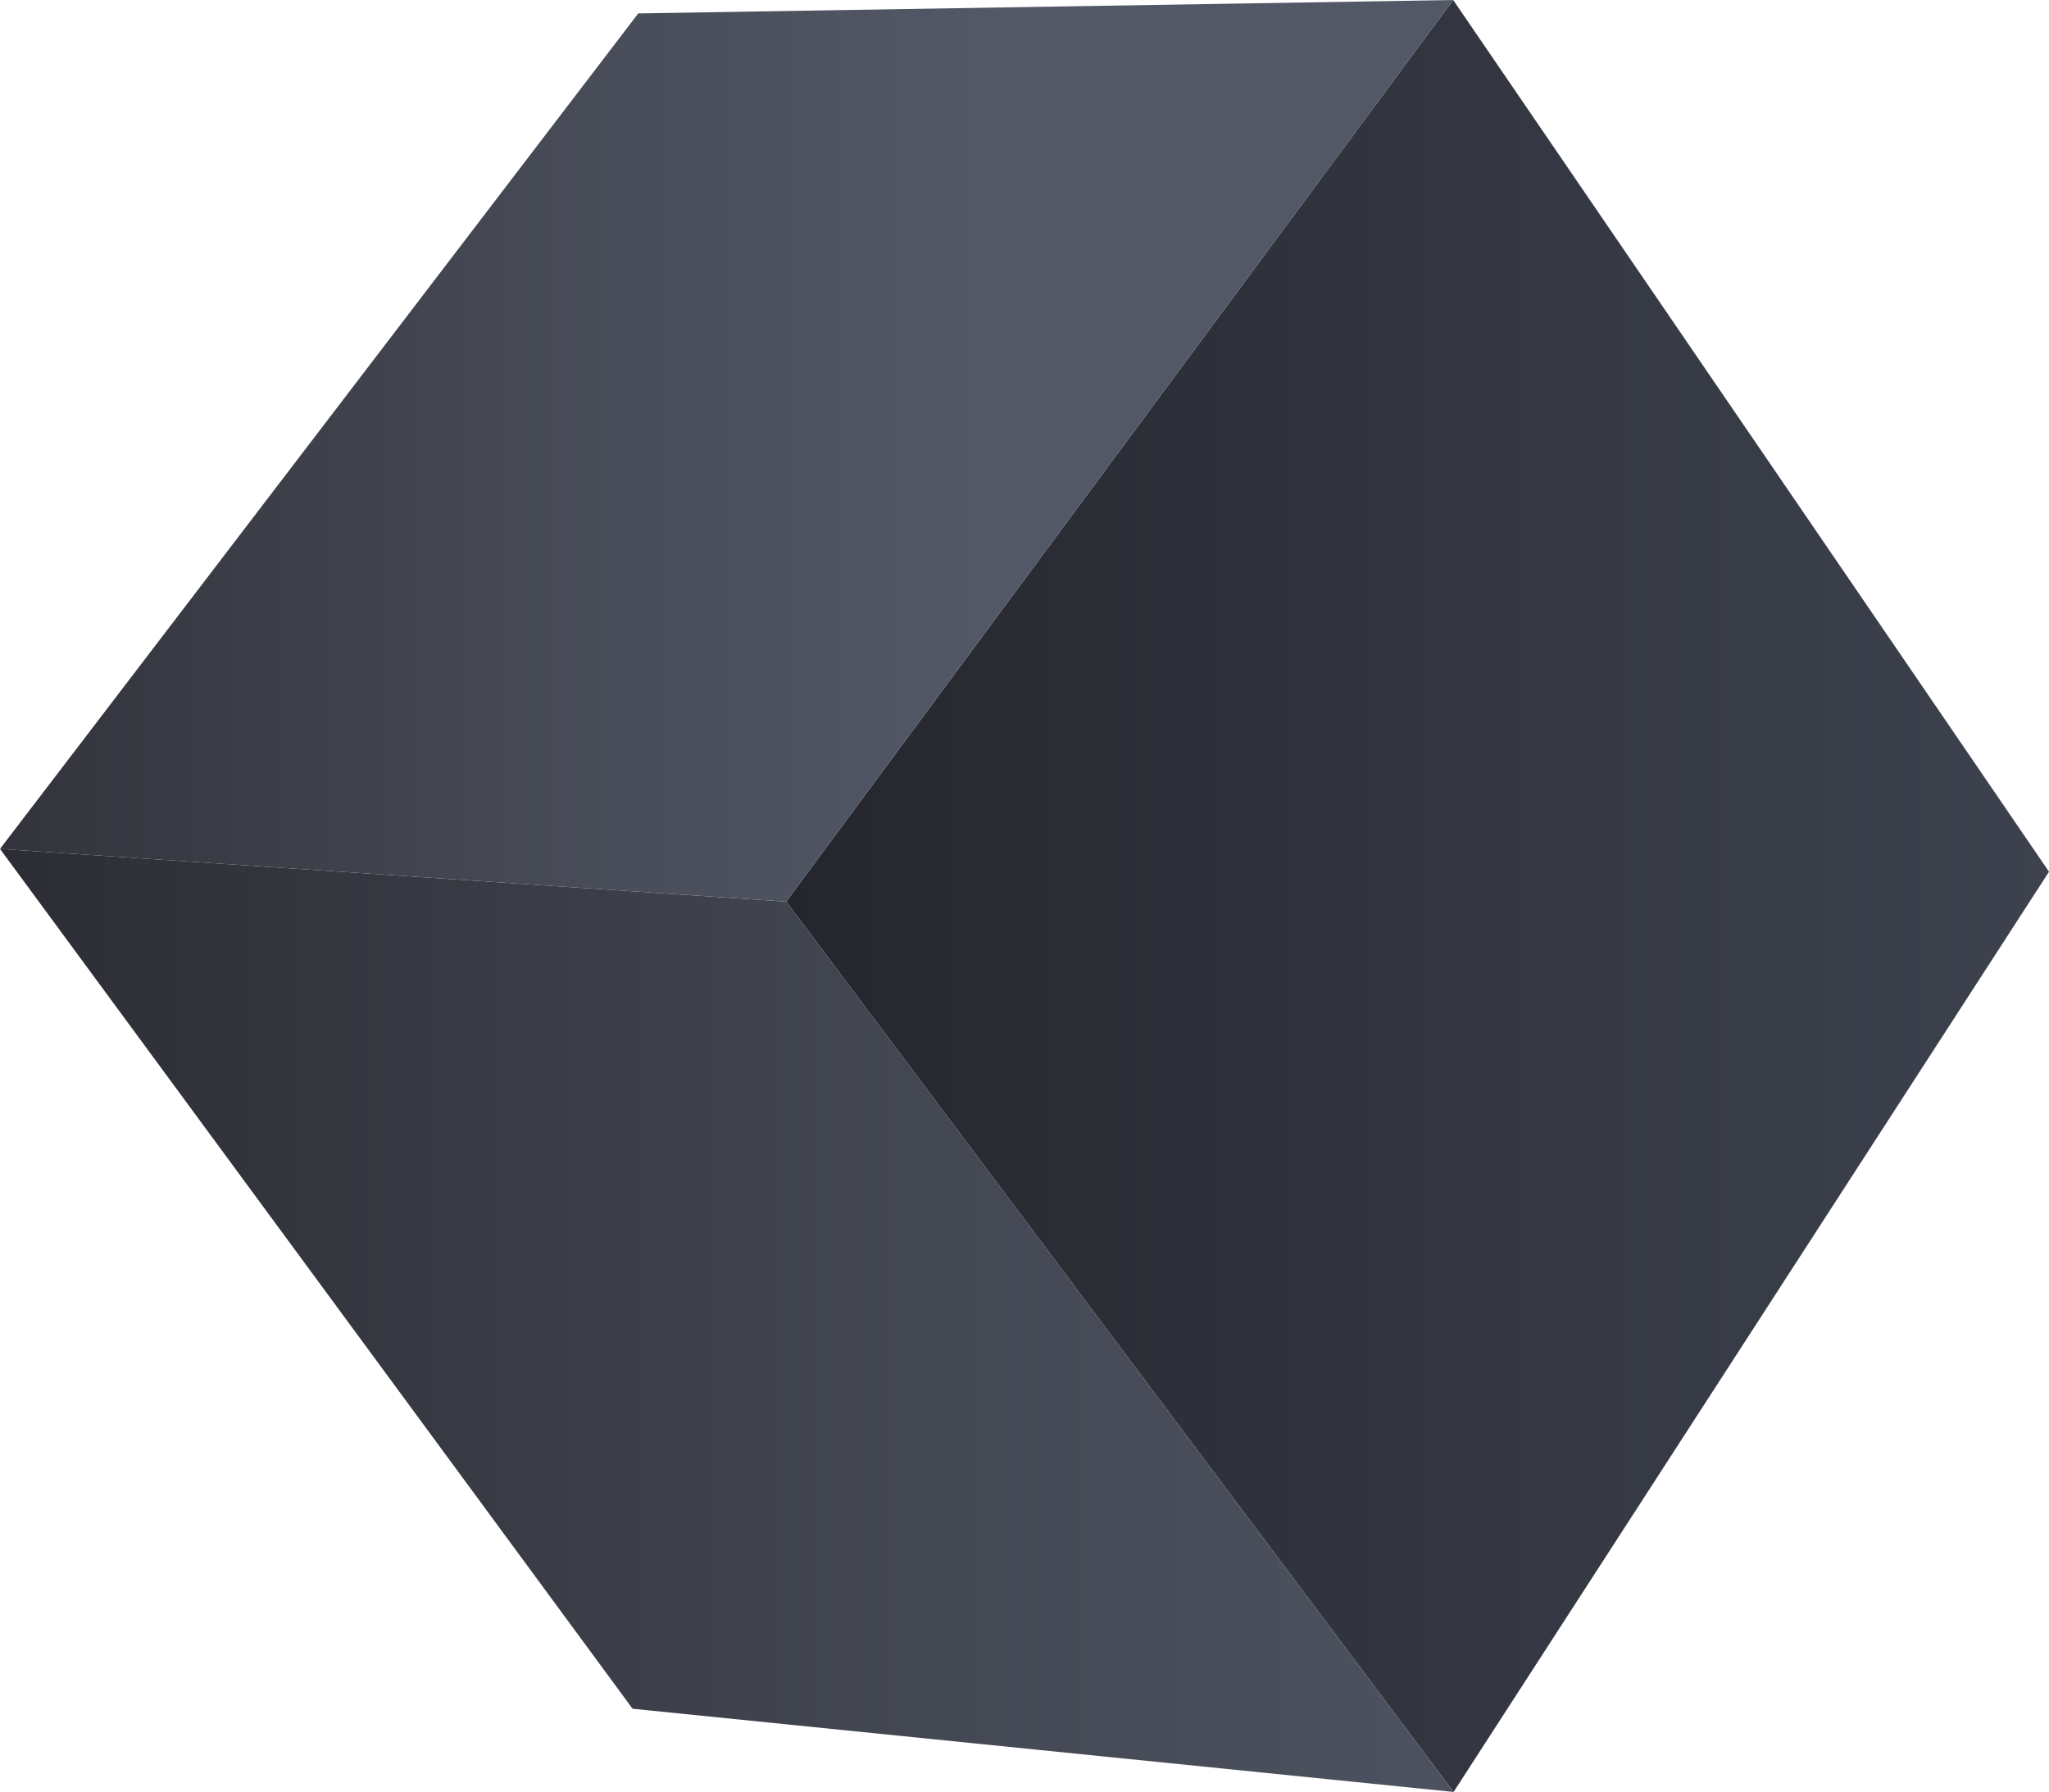 <svg xmlns="http://www.w3.org/2000/svg" xmlns:xlink="http://www.w3.org/1999/xlink" viewBox="0 0 158.88 138.92"><defs><style>.cls-1{fill:url(#linear-gradient);}.cls-2{fill:url(#linear-gradient-2);}.cls-3{fill:url(#linear-gradient-3);}</style><linearGradient id="linear-gradient" x1="60.96" y1="69.46" x2="158.88" y2="69.46" gradientUnits="userSpaceOnUse"><stop offset="0" stop-color="#25262d"/><stop offset="0.52" stop-color="#333640"/><stop offset="1" stop-color="#3d424e"/></linearGradient><linearGradient id="linear-gradient-2" y1="102.36" x2="112.71" y2="102.36" gradientUnits="userSpaceOnUse"><stop offset="0" stop-color="#2c2d34"/><stop offset="0.62" stop-color="#434752"/><stop offset="1" stop-color="#4d5260"/></linearGradient><linearGradient id="linear-gradient-3" y1="34.95" x2="112.68" y2="34.95" gradientUnits="userSpaceOnUse"><stop offset="0" stop-color="#32333b"/><stop offset="0.42" stop-color="#494d59"/><stop offset="0.68" stop-color="#535867"/></linearGradient></defs><title>point-cube-2</title><g id="Layer_2" data-name="Layer 2"><g id="OBJECTS"><polygon class="cls-1" points="112.71 138.92 158.88 67.58 112.68 0 60.96 69.9 112.71 138.92"/><polygon class="cls-2" points="0 65.81 60.96 69.9 112.71 138.92 49.05 132.47 0 65.81"/><polygon class="cls-3" points="112.68 0 49.49 1.04 0 65.81 60.96 69.9 112.68 0"/></g></g></svg>